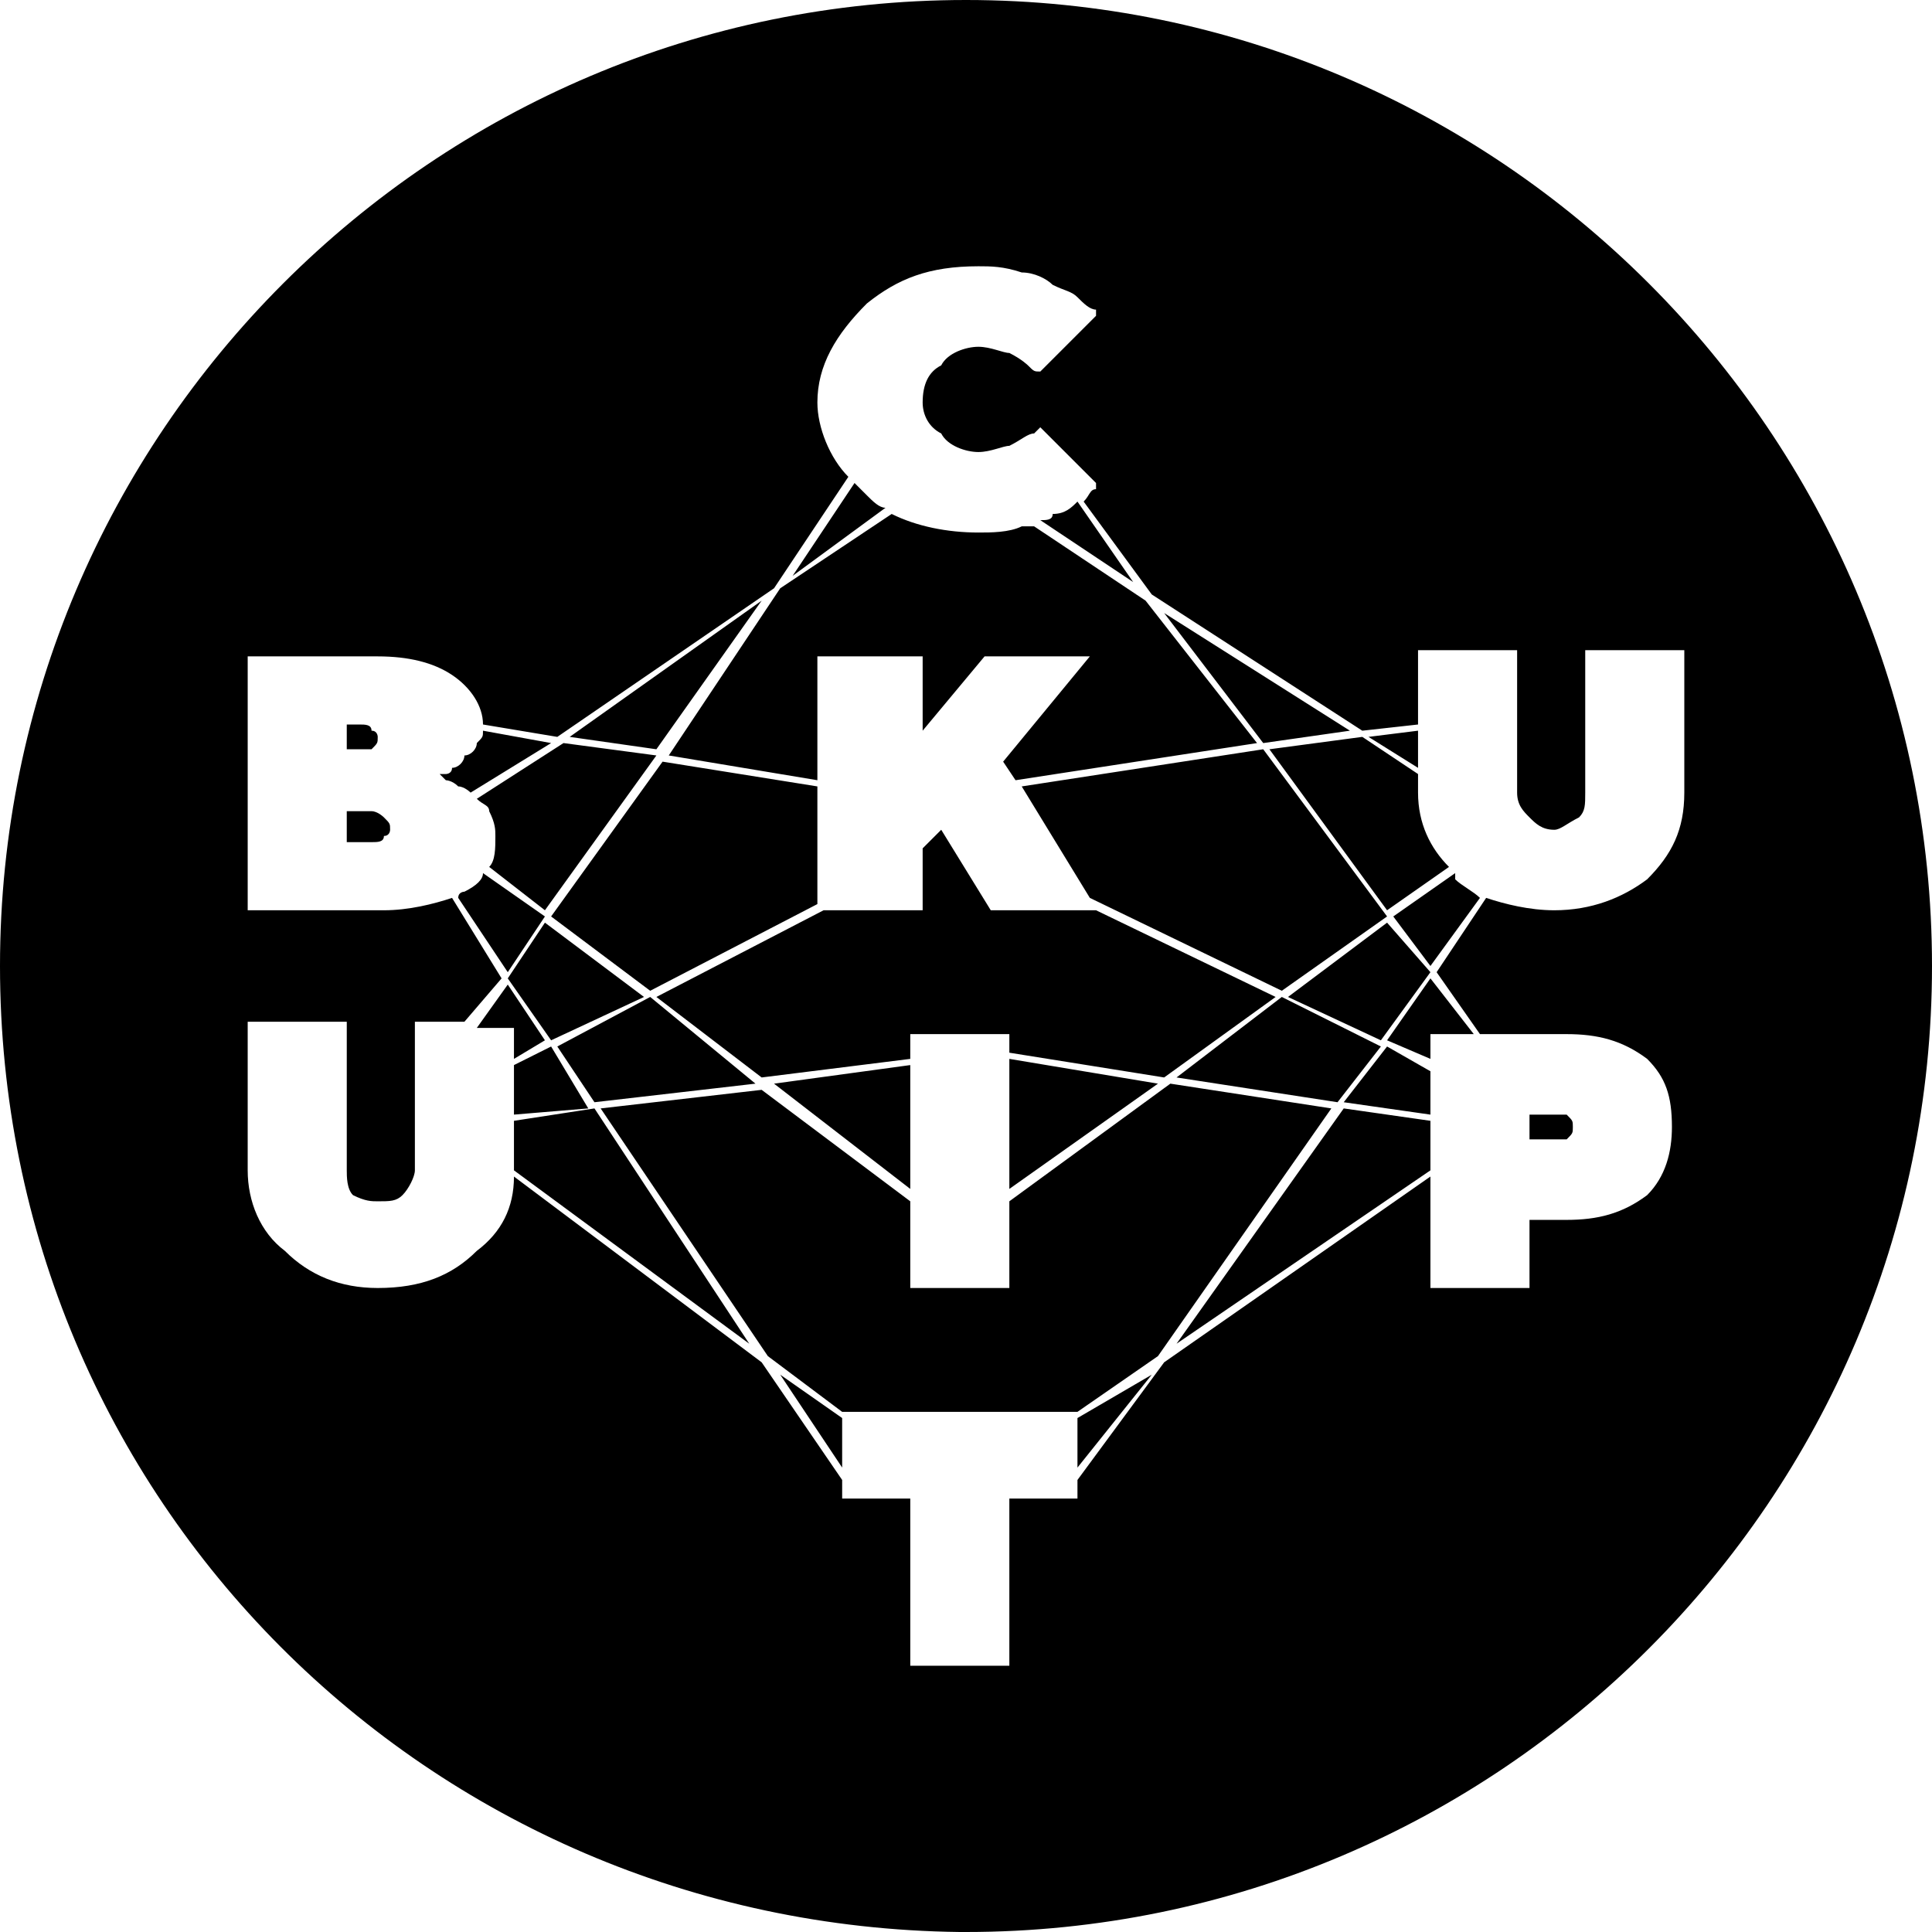<?xml version="1.0" encoding="UTF-8"?>
<!DOCTYPE svg PUBLIC "-//W3C//DTD SVG 1.1//EN" "http://www.w3.org/Graphics/SVG/1.1/DTD/svg11.dtd">
<!-- Creator: CorelDRAW -->
<svg xmlns="http://www.w3.org/2000/svg" xml:space="preserve" width="100px" height="100px" version="1.1" style="shape-rendering:geometricPrecision; text-rendering:geometricPrecision; image-rendering:optimizeQuality; fill-rule:evenodd; clip-rule:evenodd"
viewBox="0 0 3.12 3.12"
 xmlns:xlink="http://www.w3.org/1999/xlink"
 xmlns:xodm="http://www.corel.com/coreldraw/odm/2003">
 <defs>
  <style type="text/css">
   <![CDATA[
    .fil0 {fill:black}
   ]]>
  </style>
 </defs>
 <g id="Layer_x0020_1">
  <path class="fil0" d="M1.56 0c0.86,0 1.56,0.7 1.56,1.56 0,0.86 -0.7,1.56 -1.56,1.56l0 0 -0.01 0 0 -0.43 0 0.43c-0.86,-0.01 -1.55,-0.7 -1.55,-1.56 0,-0.86 0.7,-1.56 1.56,-1.56zm-0.01 2.69l0.03 0 0.05 0 0 -0.27 0.11 0 0 -0.03 0.14 -0.19 0.43 -0.3 0 0.18 0.16 0 0 -0.11 0.06 0c0.05,0 0.09,-0.01 0.13,-0.04 0.03,-0.03 0.04,-0.07 0.04,-0.11 0,-0.05 -0.01,-0.08 -0.04,-0.11 -0.04,-0.03 -0.08,-0.04 -0.13,-0.04l-0.14 0 -0.07 -0.1 0.08 -0.12c0.03,0.01 0.07,0.02 0.11,0.02 0.06,0 0.11,-0.02 0.15,-0.05 0.04,-0.04 0.06,-0.08 0.06,-0.14l0 -0.23 -0.16 0 0 0.23c0,0.02 0,0.03 -0.01,0.04 -0.02,0.01 -0.03,0.02 -0.04,0.02 -0.02,0 -0.03,-0.01 -0.04,-0.02 -0.01,-0.01 -0.02,-0.02 -0.02,-0.04l0 -0.23 -0.16 0 0 0.12 -0.09 0.01 -0.34 -0.22 -0.11 -0.15c0.01,-0.01 0.01,-0.02 0.02,-0.02 0,0 0,-0.01 0,-0.01l-0.09 -0.09 -0.01 0.01c-0.01,0 -0.02,0.01 -0.04,0.02 -0.01,0 -0.03,0.01 -0.05,0.01 -0.02,0 -0.05,-0.01 -0.06,-0.03 -0.02,-0.01 -0.03,-0.03 -0.03,-0.05 0,-0.03 0.01,-0.05 0.03,-0.06 0.01,-0.02 0.04,-0.03 0.06,-0.03 0.02,0 0.04,0.01 0.05,0.01 0.02,0.01 0.03,0.02 0.03,0.02 0.01,0.01 0.01,0.01 0.02,0.01l0.09 -0.09 0 -0.01c-0.01,0 -0.02,-0.01 -0.03,-0.02 -0.01,-0.01 -0.02,-0.01 -0.04,-0.02 -0.01,-0.01 -0.03,-0.02 -0.05,-0.02 -0.03,-0.01 -0.05,-0.01 -0.07,-0.01 -0.08,0 -0.13,0.02 -0.18,0.06 -0.05,0.05 -0.08,0.1 -0.08,0.16 0,0.04 0.02,0.09 0.05,0.12l-0.12 0.18 -0.35 0.24 -0.12 -0.02c0,-0.03 -0.02,-0.06 -0.05,-0.08 -0.03,-0.02 -0.07,-0.03 -0.12,-0.03l-0.21 0 0 0.41 0.22 0c0.04,0 0.08,-0.01 0.11,-0.02l0.08 0.13 -0.06 0.07 -0.08 0 0 0.24c0,0.01 -0.01,0.03 -0.02,0.04 -0.01,0.01 -0.02,0.01 -0.04,0.01 -0.01,0 -0.02,0 -0.04,-0.01 -0.01,-0.01 -0.01,-0.03 -0.01,-0.04l0 -0.24 -0.16 0 0 0.24c0,0.05 0.02,0.1 0.06,0.13 0.04,0.04 0.09,0.06 0.15,0.06 0.07,0 0.12,-0.02 0.16,-0.06 0.04,-0.03 0.06,-0.07 0.06,-0.12l0.4 0.3 0.13 0.19 0 0.03 0.11 0 0 0.27 0.08 0zm0.92 -0.89l0.04 0c0.01,0 0.02,0 0.02,0 0.01,0.01 0.01,0.01 0.01,0.02 0,0.01 0,0.01 -0.01,0.02 0,0 -0.01,0 -0.02,0l-0.04 0 0 -0.04zm-0.16 -0.24l-0.06 -0.08 0.1 -0.07c0,0 0,0.01 0,0.01 0.01,0.01 0.03,0.02 0.04,0.03l-0.08 0.11zm0 0.24l-0.14 -0.02 0.07 -0.09 0.07 0.04 0 0.07 0 0zm-0.15 -0.02l-0.26 -0.04 0.17 -0.13 0.16 0.08 -0.07 0.09zm-0.53 -0.07l0.24 0.04 -0.24 0.17 0 -0.21zm0 -0.01l0 -0.03 -0.16 0 0 0.04 -0.24 0.03 -0.17 -0.13 0.27 -0.14 0.16 0 0 -0.1 0.03 -0.03 0.08 0.13 0.18 0 -0.01 0 0.29 0.14 -0.18 0.13 -0.25 -0.04zm-0.16 0.22l-0.22 -0.17 0.22 -0.03 0 0.2zm-0.64 -0.2l0.06 -0.03 0.06 0.1 -0.12 0.01 0 -0.08zm0.07 -0.03l0.15 -0.08 0.17 0.14 -0.26 0.03 -0.06 -0.09zm-0.11 -0.38c0,-0.01 -0.01,-0.01 -0.02,-0.02l0.14 -0.09 0.15 0.02 -0.18 0.25 -0.09 -0.07c0.01,-0.01 0.01,-0.03 0.01,-0.05 0,-0.01 0,-0.02 -0.01,-0.04zm0.28 -0.08l0.25 0.04 0 0.19 -0.27 0.14 -0.16 -0.12 0.18 -0.25zm-0.03 0.38l-0.15 0.07 -0.07 -0.1 0.06 -0.09 0.16 0.12zm1.3 -0.21l-0.1 0.07 -0.19 -0.26 0.15 -0.02 0.09 0.06 0 0.03c0,0.05 0.02,0.09 0.05,0.12zm-0.1 0.08l-0.17 0.12 -0.31 -0.15 -0.11 -0.18 0.39 -0.06 0.2 0.27zm-0.16 0.13l0.16 -0.12 0.07 0.08 -0.08 0.11 -0.15 -0.07zm0.21 -0.43l0 0.06 -0.08 -0.05 0.08 -0.01zm-0.11 0l-0.14 0.02 -0.16 -0.21 0.3 0.19zm-0.44 -0.37l0.09 0.13 -0.15 -0.1c0.01,0 0.02,0 0.02,-0.01 0.02,0 0.03,-0.01 0.04,-0.02zm-0.16 0.05c0.02,0 0.05,0 0.07,-0.01 0,0 0.01,0 0.02,0l0.18 0.12 0.18 0.23 -0.39 0.06 -0.02 -0.03 0.14 -0.17 -0.17 0 -0.1 0.12 0 -0.12 -0.17 0 0 0.2 -0.24 -0.04 0.18 -0.27 0.18 -0.12c0.04,0.02 0.09,0.03 0.14,0.03zm-0.2 -0.08c0.01,0.01 0.01,0.01 0.02,0.02 0.01,0.01 0.02,0.02 0.03,0.02l-0.15 0.11 0.1 -0.15zm-0.15 0.19l-0.17 0.24 -0.14 -0.02 0.31 -0.22zm-0.67 0.2l0.02 0c0.01,0 0.02,0 0.02,0.01 0.01,0 0.01,0.01 0.01,0.01 0,0.01 0,0.01 -0.01,0.02 0,0 -0.01,0 -0.02,0l-0.02 0 0 -0.04zm0.06 0.18c0,0.01 -0.01,0.01 -0.02,0.01l-0.04 0 0 -0.05 0.04 0c0.01,0 0.02,0.01 0.02,0.01 0.01,0.01 0.01,0.01 0.01,0.02 0,0 0,0.01 -0.01,0.01zm0.1 -0.1c0,0 0.01,0 0.01,-0.01 0.01,0 0.02,-0.01 0.02,-0.02 0.01,0 0.02,-0.01 0.02,-0.02 0.01,-0.01 0.01,-0.01 0.01,-0.02l0.11 0.02 -0.13 0.08c0,0 -0.01,-0.01 -0.02,-0.01 -0.01,-0.01 -0.02,-0.01 -0.02,-0.01 0,0 -0.01,-0.01 -0.01,-0.01l0.01 0zm0.02 0.2c0,-0.01 0.01,-0.01 0.01,-0.01 0.02,-0.01 0.03,-0.02 0.03,-0.03l0.1 0.07 -0.06 0.09 -0.08 -0.12zm0.08 0.14l0.06 0.09 -0.05 0.03 0 -0.05 -0.06 0 0.05 -0.07zm0.01 0.3l0 -0.08 0.13 -0.02 0.25 0.38 -0.38 -0.28zm0.43 0.33l0.1 0.07 0 0.08 -0.1 -0.15zm0.1 0.06l-0.12 -0.09 -0.27 -0.4 0.26 -0.03 0.24 0.18 0 0 0 0.14 0.16 0 0 -0.14 0.26 -0.19 0.26 0.04 -0.28 0.4 -0.13 0.09 -0.38 0zm0.38 0.09l0 -0.08 0.12 -0.07 -0.12 0.15zm0.16 -0.2l0.27 -0.38 0.14 0.02 0 0.08 -0.41 0.28zm0.48 -0.5l-0.07 0 0 0.04 -0.07 -0.03 0.07 -0.1 0.07 0.09z"/>
 </g>
</svg>
